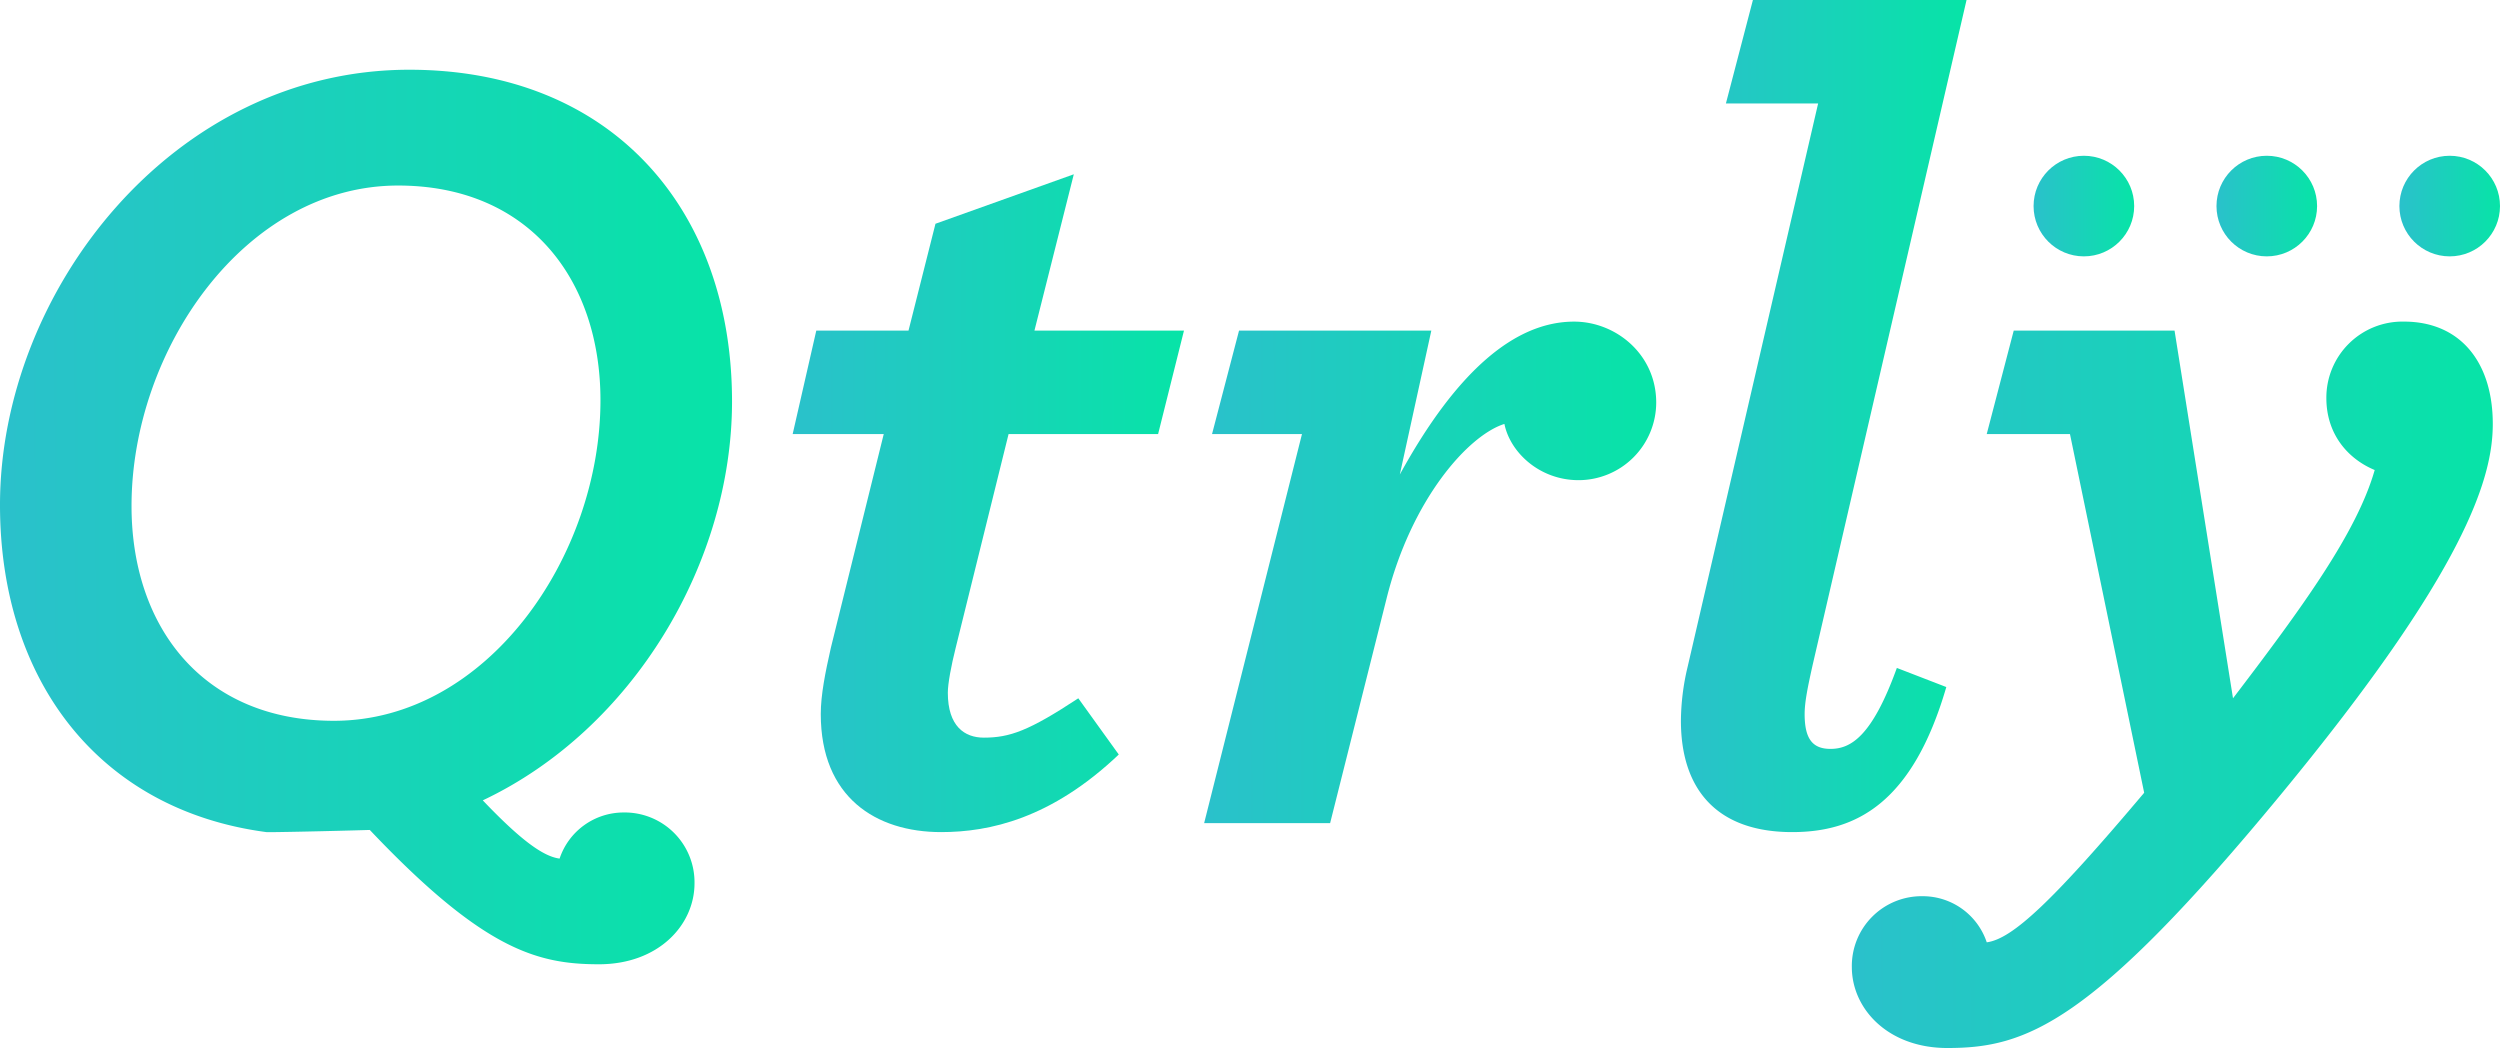 <svg xmlns="http://www.w3.org/2000/svg" xmlns:xlink="http://www.w3.org/1999/xlink" width="717.87" height="300.938" viewBox="0 0 717.87 300.938">
  <defs>
    <linearGradient id="linear-gradient" x1="-0.052" y1="0.466" x2="1" y2="0.46" gradientUnits="objectBoundingBox">
      <stop offset="0" stop-color="#2cbfcd"/>
      <stop offset="1" stop-color="#07e4a7"/>
    </linearGradient>
  </defs>
  <g id="Group_1436" data-name="Group 1436" transform="translate(-89.384 -1249.934)">
    <g id="Group_1018" data-name="Group 1018" transform="translate(316.998 1249.934)">
      <path id="Path_202" data-name="Path 202" d="M214.062,1338.3l-15.179,61.347c-1.3,5.167-2.266,10.335-2.266,12.92,0,9.685,4.848,12.913,10.335,12.913,7.433,0,12.924-1.939,27.13-11.3l11.62,16.145c-19.369,18.407-37.13,22.278-51.013,22.278-18.734,0-34.556-10.008-34.556-33.9,0-5.495,1.3-11.951,2.905-19.057l15.179-61.347H152.065l6.783-29.708h26.48l7.742-30.674,39.719-14.206-11.3,44.879h42.94L257,1338.3Z" transform="translate(-152.065 -1213.666)" fill="url(#linear-gradient)"/>
      <path id="Path_203" data-name="Path 203" d="M212.692,1307.652H186.866l7.753-29.707h55.214l-9.049,41.331c16.475-30.027,33.263-43.91,50.054-43.91,11.943,0,23.571,9.361,23.571,23.244a22.324,22.324,0,0,1-22.278,22.282c-11.3,0-19.7-8.072-21.309-16.145-10.342,3.228-26.8,21.631-33.9,50.374l-16.148,64.252H184.6Z" transform="translate(-66.445 -1183.014)" fill="url(#linear-gradient)"/>
      <path id="Path_204" data-name="Path 204" d="M222.3,1456.911a68.094,68.094,0,0,1,1.928-15.5L261.7,1279.641h-26.48l7.753-29.708h61.344l-44.24,191.152c-1.285,5.814-2.251,10.335-2.251,13.89,0,7.1,2.251,10,7.422,10,5.817,0,11.947-3.548,19.057-23.244l14.2,5.487c-9.681,33.256-25.829,41.651-44.24,41.651C232.313,1488.874,222.3,1476.281,222.3,1456.911Z" transform="translate(32.758 -1249.934)" fill="url(#linear-gradient)"/>
      <path id="Path_205" data-name="Path 205" d="M235.819,1460.7a20.041,20.041,0,0,1,20.339-20.343,19.378,19.378,0,0,1,18.4,13.24c7.426-.969,19.053-11.947,45.206-42.944l-21.309-103.006h-23.9l7.753-29.707h46.176l16.787,105.587c19.7-25.833,35.518-47.464,40.689-65.545-7.753-3.228-13.882-10.335-13.882-20.666a21.844,21.844,0,0,1,22.278-21.955c16.145,0,25.51,11.62,25.51,29.381,0,15.5-7.753,41.978-60.712,106.234-54.571,66.191-73.3,72.971-95.9,72.971C246.15,1483.952,235.819,1472.655,235.819,1460.7Z" transform="translate(68.318 -1183.014)" fill="url(#linear-gradient)"/>
    </g>
    <circle id="Ellipse_447" data-name="Ellipse 447" cx="14.444" cy="14.444" r="14.444" transform="translate(673.321 1294.662)" fill="url(#linear-gradient)"/>
    <circle id="Ellipse_448" data-name="Ellipse 448" cx="14.444" cy="14.444" r="14.444" transform="translate(778.366 1294.662)" fill="url(#linear-gradient)"/>
    <circle id="Ellipse_449" data-name="Ellipse 449" cx="14.444" cy="14.444" r="14.444" transform="translate(725.843 1294.662)" fill="url(#linear-gradient)"/>
    <path id="Path_206" data-name="Path 206" d="M268.469,1468.726a19.375,19.375,0,0,0-18.4,13.24c-4.739-.621-11.213-5.349-22.057-16.722,43.347-20.5,71.573-68.45,71.573-114.543,0-55.541-34.875-95.253-92.667-95.253-68.138,0-117.535,63.929-117.535,124.961,0,50.366,28.393,87.595,76.519,93.957.679.091,18.777-.294,29.671-.621,32.507,34.283,47.966,38.568,65.8,38.568,17.107,0,27.438-11.293,27.438-23.244A20.043,20.043,0,0,0,268.469,1468.726Zm-141.316-88c0-44.886,32.62-92.025,76.533-92.025,37.453,0,58.119,26.8,58.119,61.67,0,44.883-32.609,92.029-76.523,92.029C147.819,1442.4,127.153,1415.6,127.153,1380.728Z" transform="translate(0 14.51)" fill="url(#linear-gradient)"/>
  </g>
</svg>

